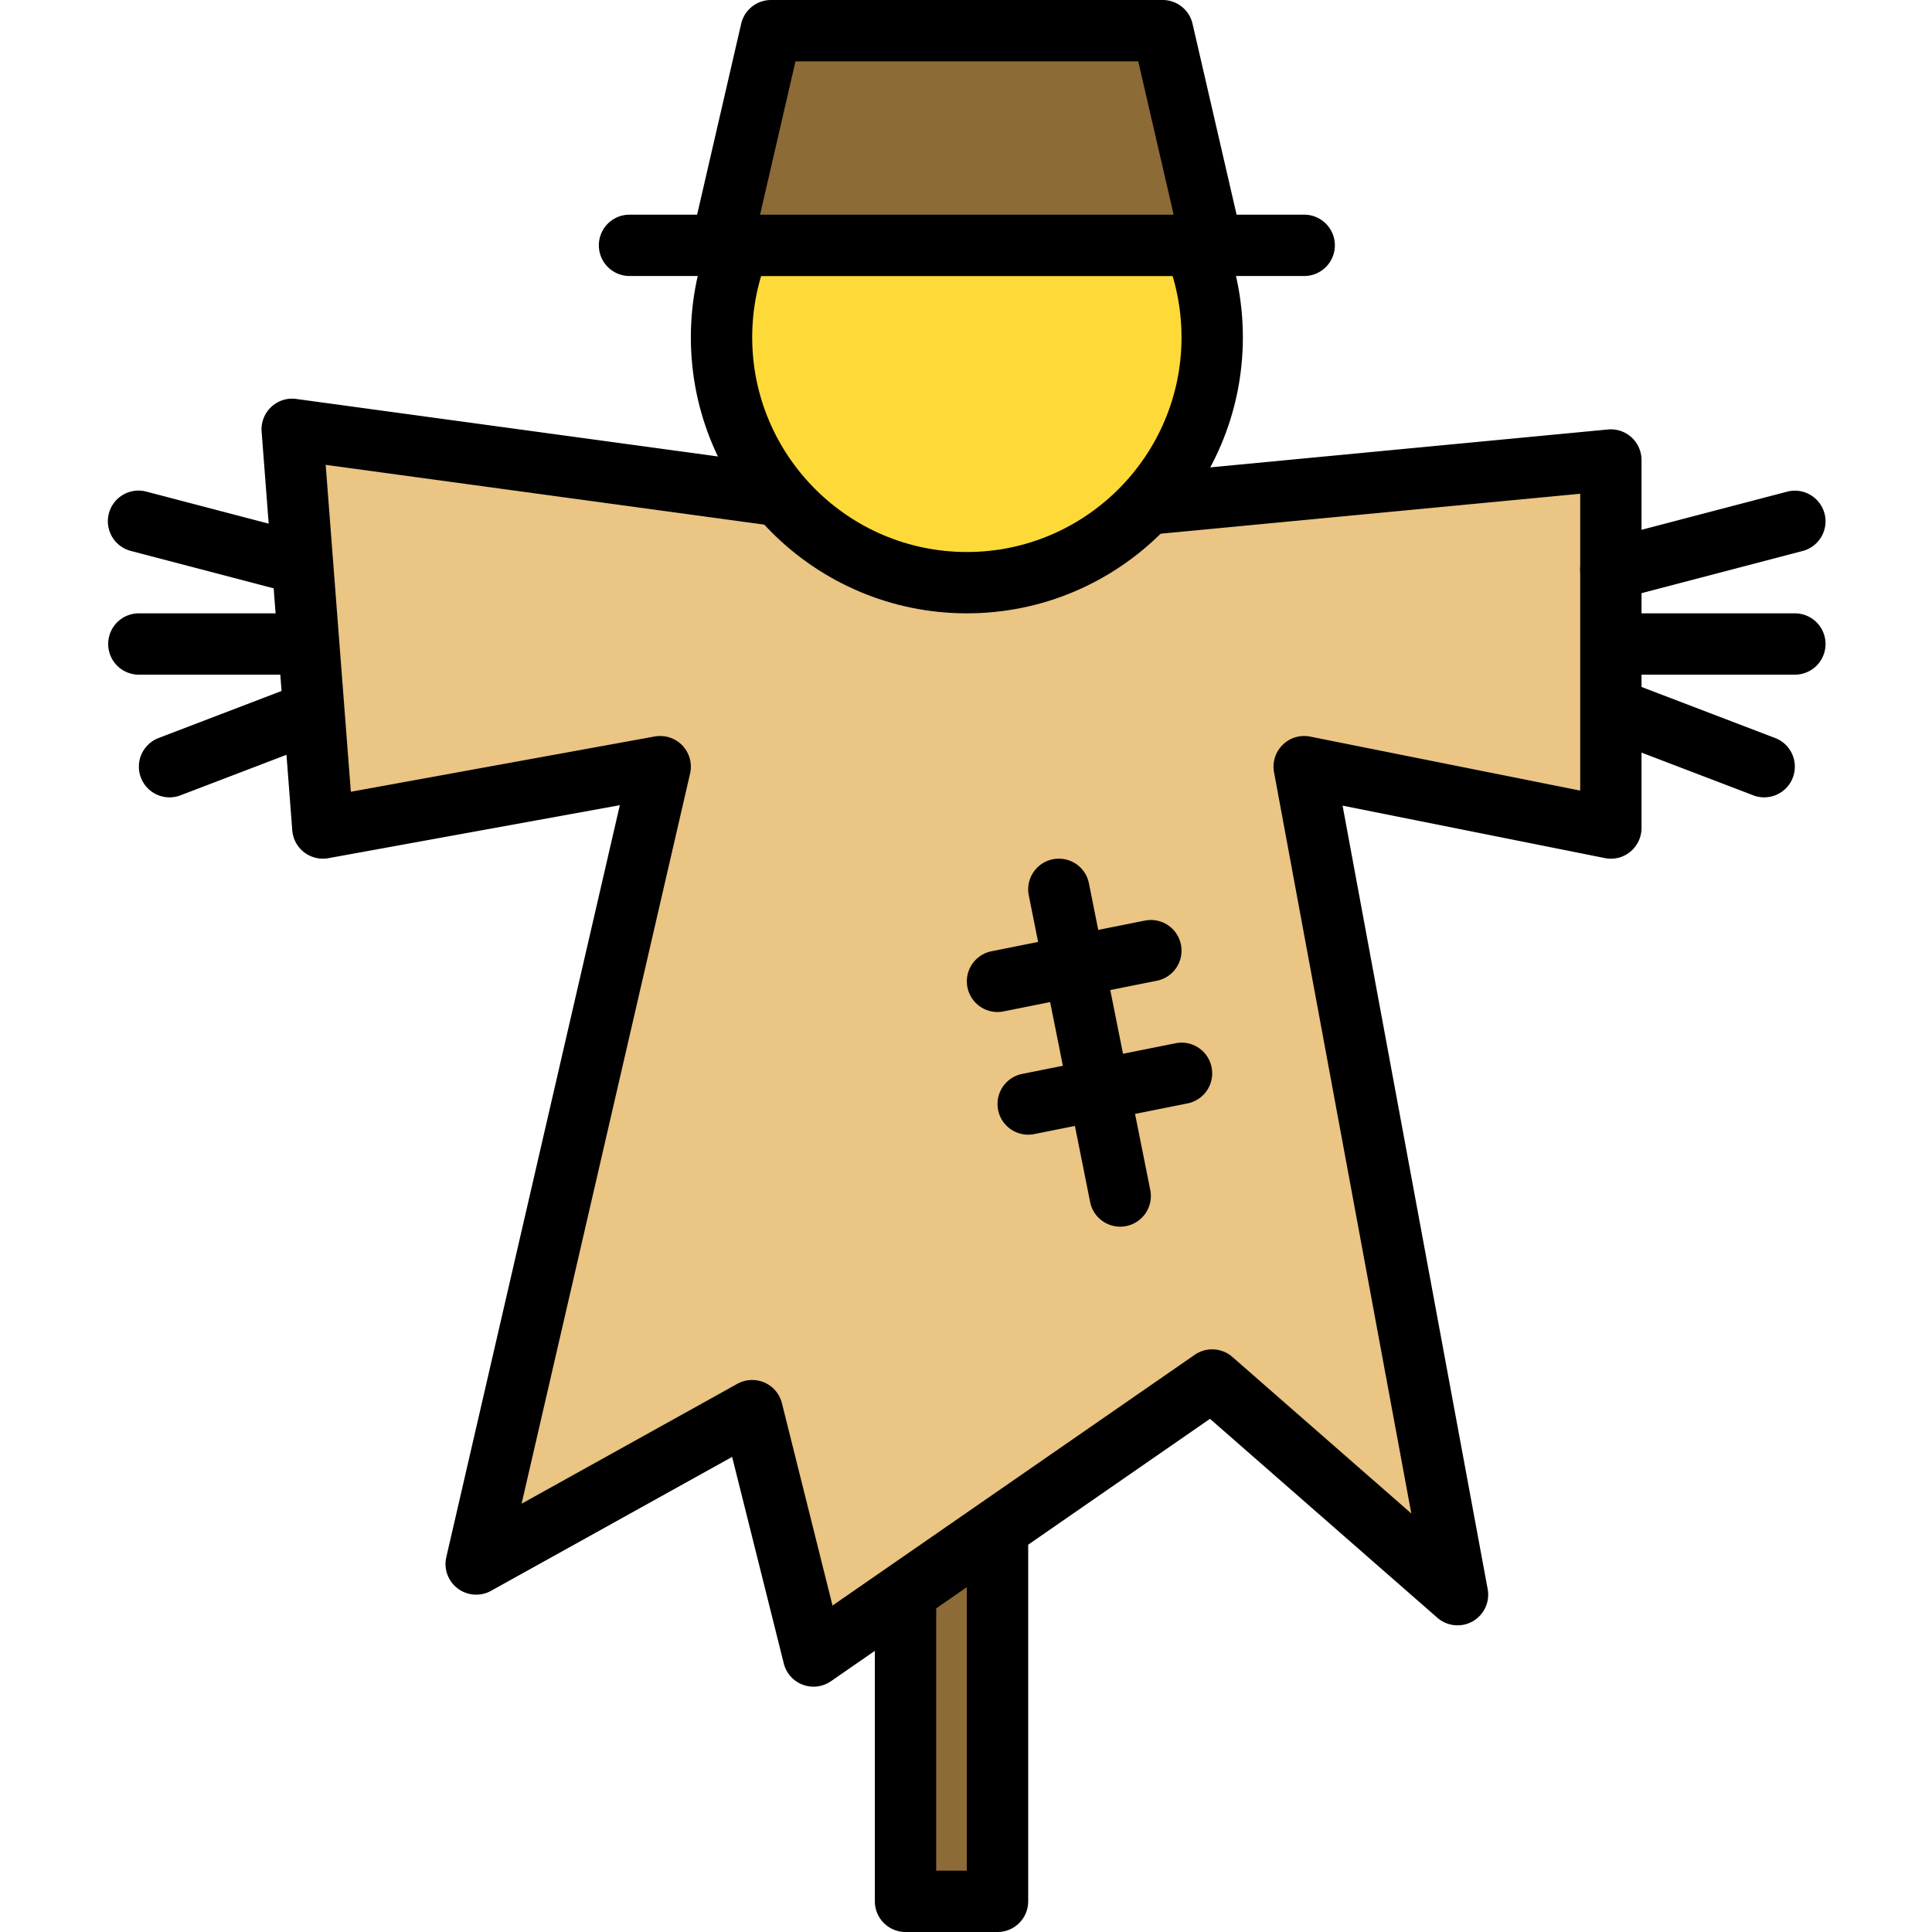 <svg height="430pt" viewBox="-24 0 430 430.082" width="430pt" xmlns="http://www.w3.org/2000/svg"><path d="M47.84 133.61c-.574 0-1.156-.07-1.735-.227l-40.96-10.727a6.824 6.824 0 1 1 3.453-13.203l40.96 10.727a6.824 6.824 0 0 1 4.88 8.332 6.837 6.837 0 0 1-6.598 5.097zm0 0M13.7 177.5a6.827 6.827 0 0 1-6.376-4.395 6.827 6.827 0 0 1 3.934-8.812l33.16-12.68c3.527-1.343 7.473.418 8.812 3.942a6.823 6.823 0 0 1-3.933 8.812l-33.16 12.68a6.862 6.862 0 0 1-2.438.453zm0 0M45.879 150.188H6.87a6.824 6.824 0 0 1-6.828-6.825 6.825 6.825 0 0 1 6.828-6.828H45.88a6.822 6.822 0 0 1 6.824 6.828 6.82 6.82 0 0 1-6.824 6.825zm0 0"/><path d="M177.54 273.07h20.48v150.184h-20.48zm0 0" fill="#8c6b37"/><path d="M198.02 430.082h-20.48a6.828 6.828 0 0 1-6.83-6.828V273.07a6.825 6.825 0 0 1 6.83-6.828h20.48a6.822 6.822 0 0 1 6.824 6.828v150.184c0 3.77-3.051 6.828-6.824 6.828zm-13.657-13.652h6.828V279.895h-6.828zm0 0"/><path d="M41.004 95.574l150.187 20.48 143.36-13.652v81.918l-68.266-13.652 34.133 184.32-54.613-47.785-88.746 61.438-13.653-54.614-61.441 34.133 40.96-177.492-75.093 13.652zm0 0" fill="#eac583"/><path d="M157.059 375.469a6.824 6.824 0 0 1-6.621-5.168l-11.5-45.98-53.66 29.808a6.826 6.826 0 0 1-9.966-7.504l38.626-167.383L49.05 191.04a6.852 6.852 0 0 1-5.387-1.312 6.824 6.824 0 0 1-2.64-4.883l-6.825-88.746a6.797 6.797 0 0 1 2.125-5.489c1.5-1.422 3.574-2.093 5.602-1.797l149.406 20.375 142.574-13.582a6.811 6.811 0 0 1 5.239 1.747 6.84 6.84 0 0 1 2.234 5.05v81.918a6.84 6.84 0 0 1-2.5 5.282 6.74 6.74 0 0 1-5.668 1.414l-58.379-11.676 32.3 174.406a6.835 6.835 0 0 1-3.331 7.176 6.837 6.837 0 0 1-7.875-.797l-50.613-44.281-84.368 58.41a6.846 6.846 0 0 1-3.886 1.215zm-13.653-68.266a6.81 6.81 0 0 1 6.617 5.168l11.262 45.04 80.633-55.821a6.836 6.836 0 0 1 8.379.476l39.836 34.848-30.559-165.004a6.815 6.815 0 0 1 1.918-6.101 6.81 6.81 0 0 1 6.133-1.832l60.102 12.02v-66.09L191.84 122.851c-.524.05-1.04.043-1.567-.036L48.457 103.48l5.602 72.77 67.644-12.3c2.254-.391 4.582.34 6.16 2.003a6.846 6.846 0 0 1 1.715 6.25L92.07 334.738l48.02-26.68a6.822 6.822 0 0 1 3.316-.855zm0 0"/><path d="M245.805 75.094c0 30.164-24.45 54.613-54.614 54.613-30.16 0-54.613-24.45-54.613-54.613 0-30.16 24.453-54.614 54.613-54.614 30.164 0 54.614 24.454 54.614 54.614zm0 0" fill="#feda38"/><path d="M191.191 136.535c-33.879 0-61.441-27.562-61.441-61.441 0-33.875 27.563-61.438 61.441-61.438s61.442 27.563 61.442 61.438c0 33.879-27.563 61.441-61.442 61.441zm0-109.226c-26.347 0-47.785 21.437-47.785 47.785 0 26.351 21.438 47.789 47.785 47.789s47.786-21.438 47.786-47.79c0-26.347-21.438-47.784-47.786-47.784zm0 0"/><path d="M266.285 61.441H116.098a6.825 6.825 0 0 1-6.828-6.828 6.824 6.824 0 0 1 6.828-6.824h150.187a6.824 6.824 0 0 1 6.828 6.824 6.825 6.825 0 0 1-6.828 6.828zm0 0"/><path d="M245.805 54.613H136.578l11.027-47.785h87.172zm0 0" fill="#8c6b37"/><path d="M245.805 61.441H136.578a6.815 6.815 0 0 1-5.34-2.578 6.81 6.81 0 0 1-1.316-5.781l11.027-47.789A6.828 6.828 0 0 1 147.602 0h87.175a6.823 6.823 0 0 1 6.653 5.293l11.027 47.789a6.81 6.81 0 0 1-1.316 5.781 6.801 6.801 0 0 1-5.336 2.578zM145.156 47.79h92.067l-7.88-34.133H153.04zm0 0M225.316 273.07c-3.183 0-6.039-2.246-6.683-5.488l-13.656-68.266a6.832 6.832 0 0 1 5.355-8.035c3.727-.73 7.3 1.664 8.031 5.356l13.657 68.265a6.828 6.828 0 0 1-5.356 8.032 6.658 6.658 0 0 1-1.348.136zm0 0"/><path d="M198.012 225.281a6.827 6.827 0 0 1-6.688-5.488c-.742-3.695 1.66-7.29 5.356-8.031l34.132-6.828c3.739-.727 7.297 1.664 8.032 5.355a6.825 6.825 0 0 1-5.352 8.031l-34.133 6.828c-.453.09-.906.133-1.347.133zm0 0M204.84 252.59c-3.188 0-6.043-2.242-6.688-5.488-.742-3.696 1.66-7.293 5.352-8.036l34.133-6.824c3.73-.754 7.293 1.664 8.035 5.352.742 3.699-1.66 7.293-5.356 8.035l-34.132 6.828c-.454.09-.907.133-1.344.133zm0 0M334.543 133.61a6.834 6.834 0 0 1-6.598-5.098 6.824 6.824 0 0 1 4.88-8.332l40.96-10.727c3.64-.957 7.371 1.227 8.332 4.871a6.824 6.824 0 0 1-4.879 8.332l-40.96 10.727a6.632 6.632 0 0 1-1.735.226zm0 0M368.684 177.5a6.783 6.783 0 0 1-2.438-.457l-33.164-12.676a6.83 6.83 0 0 1-3.934-8.812c1.34-3.524 5.297-5.285 8.817-3.942l33.16 12.676c3.52 1.348 5.277 5.297 3.934 8.816a6.827 6.827 0 0 1-6.375 4.395zm0 0M375.512 150.188h-39.008a6.82 6.82 0 0 1-6.824-6.825 6.822 6.822 0 0 1 6.824-6.828h39.008a6.825 6.825 0 0 1 6.828 6.828 6.824 6.824 0 0 1-6.828 6.825zm0 0"/></svg>